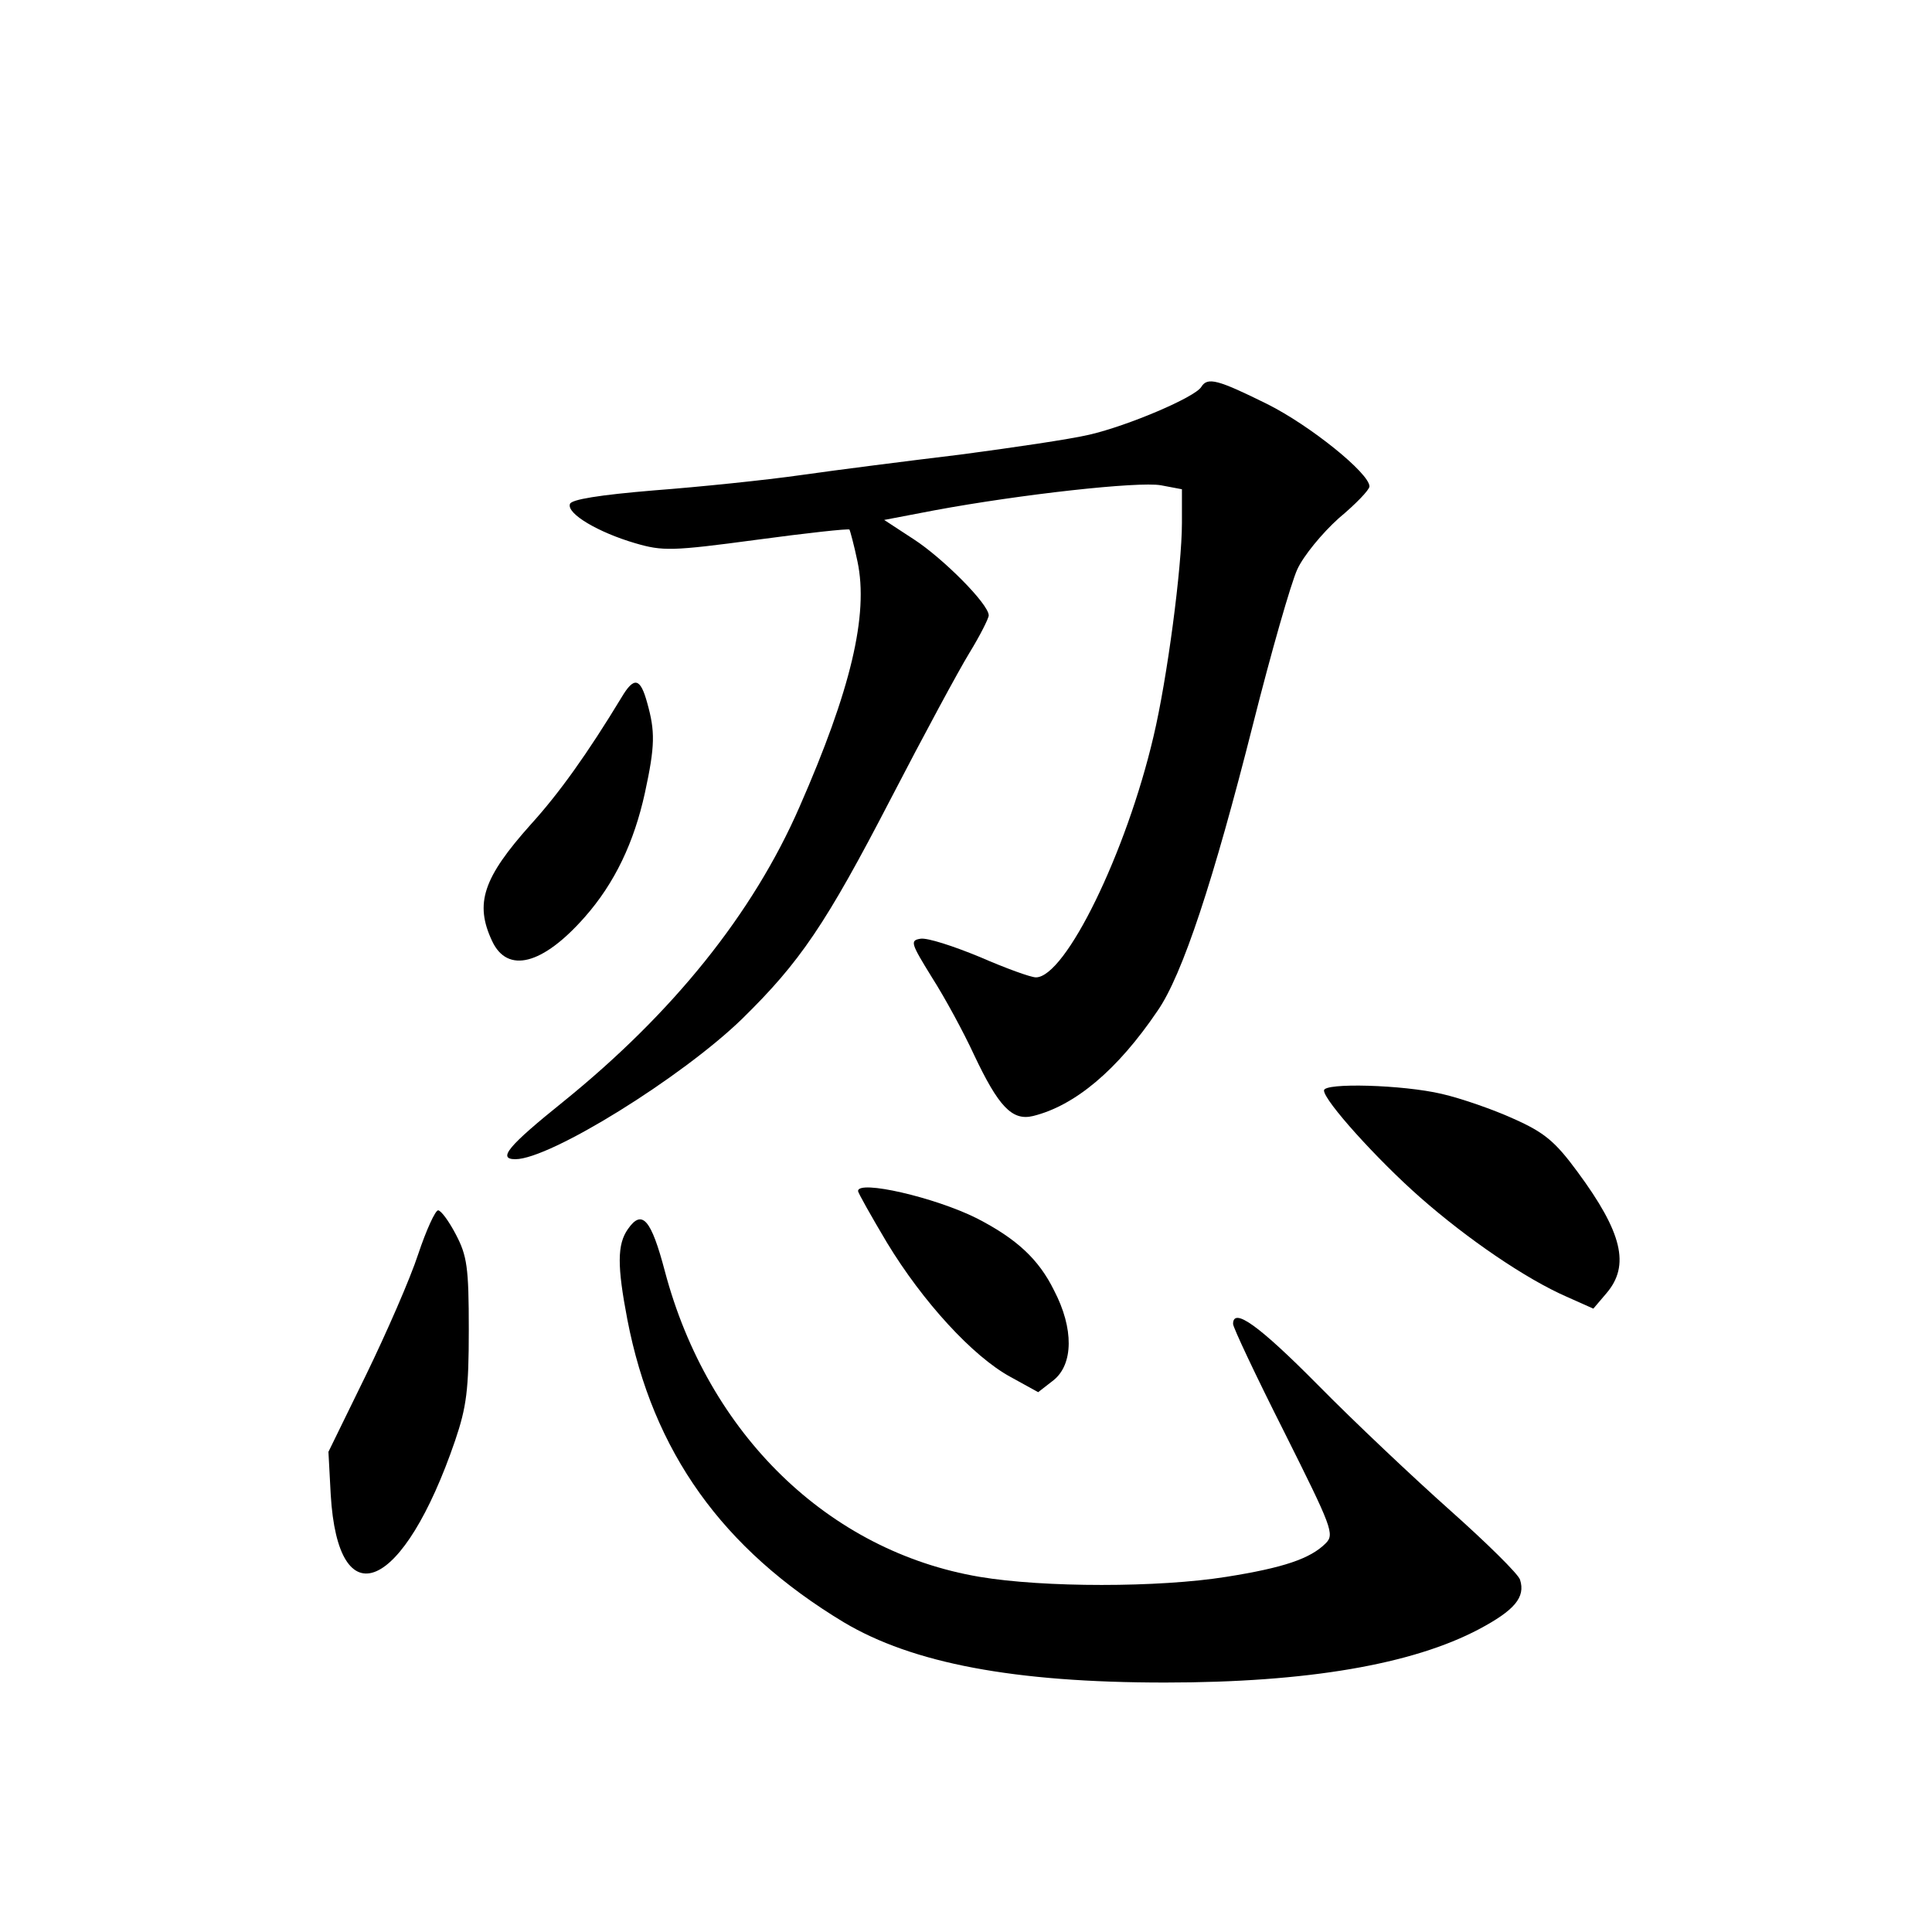 <?xml version="1.0" standalone="no"?>
<!DOCTYPE svg PUBLIC "-//W3C//DTD SVG 20010904//EN"
 "http://www.w3.org/TR/2001/REC-SVG-20010904/DTD/svg10.dtd">
<svg version="1.0" xmlns="http://www.w3.org/2000/svg"
 width="340pt" height="340pt" viewBox="0 0 340 340"
 preserveAspectRatio="xMidYMid meet">
<g transform="translate(0,340) scale(0.1,-0.1)"
fill="#000000" stroke="none">
<path d="M2114 2719 c-11 -18 -128 -68 -197 -84 -34 -8 -136 -23 -227 -35 -91
-11 -217 -27 -280 -36 -63 -9 -180 -21 -259 -27 -96 -8 -146 -16 -148 -24 -6
-17 50 -50 115 -69 48 -14 64 -14 213 6 89 12 162 20 164 18 1 -2 8 -27 14
-56 20 -94 -12 -227 -102 -432 -82 -188 -223 -363 -416 -519 -97 -78 -116
-101 -84 -101 61 0 293 144 399 247 102 100 147 166 262 388 57 110 119 225
138 256 19 31 34 61 34 66 0 20 -81 101 -132 134 l-52 34 89 17 c151 28 358
51 398 44 l37 -7 0 -59 c0 -78 -26 -275 -50 -376 -48 -205 -155 -424 -207
-424 -9 0 -53 16 -99 36 -46 19 -92 34 -104 32 -19 -3 -17 -8 20 -68 23 -36
56 -97 74 -136 43 -91 67 -117 104 -108 73 18 148 80 219 185 44 63 99 231
168 504 32 127 67 249 78 273 11 24 44 64 73 90 30 25 54 50 54 56 0 23 -104
107 -180 145 -87 43 -105 48 -116 30z"/>
<path d="M1094 2173 c-60 -99 -110 -169 -160 -224 -84 -94 -99 -139 -68 -205
27 -58 89 -42 163 42 53 60 87 132 106 219 18 83 18 108 4 158 -12 44 -23 47
-45 10z"/>
<path d="M2330 1481 c0 -18 94 -122 169 -188 84 -74 187 -144 258 -175 l47
-21 23 27 c42 49 28 107 -51 214 -39 53 -58 69 -112 93 -35 16 -92 36 -127 44
-68 16 -207 20 -207 6z"/>
<path d="M1510 1304 c0 -3 23 -44 51 -91 63 -104 151 -200 217 -236 l49 -27
27 21 c35 28 36 91 1 158 -27 55 -66 91 -136 127 -74 37 -209 68 -209 48z"/>
<path d="M736 1193 c-14 -43 -56 -139 -92 -213 l-66 -135 4 -75 c13 -221 128
-171 219 95 20 59 24 89 24 195 0 110 -3 130 -23 168 -12 23 -26 42 -31 42 -5
0 -21 -35 -35 -77z"/>
<path d="M1105 1237 c-19 -27 -19 -65 -1 -159 45 -233 167 -404 381 -533 121
-72 299 -106 565 -106 251 0 436 32 553 94 62 33 82 56 72 87 -3 10 -59 65
-123 122 -64 57 -169 156 -233 221 -104 105 -149 137 -149 107 0 -6 40 -91 90
-190 84 -168 89 -180 73 -196 -27 -27 -74 -43 -175 -59 -119 -19 -321 -19
-434 0 -266 45 -478 251 -554 538 -24 91 -40 110 -65 74z"/>
</g>
</svg>

